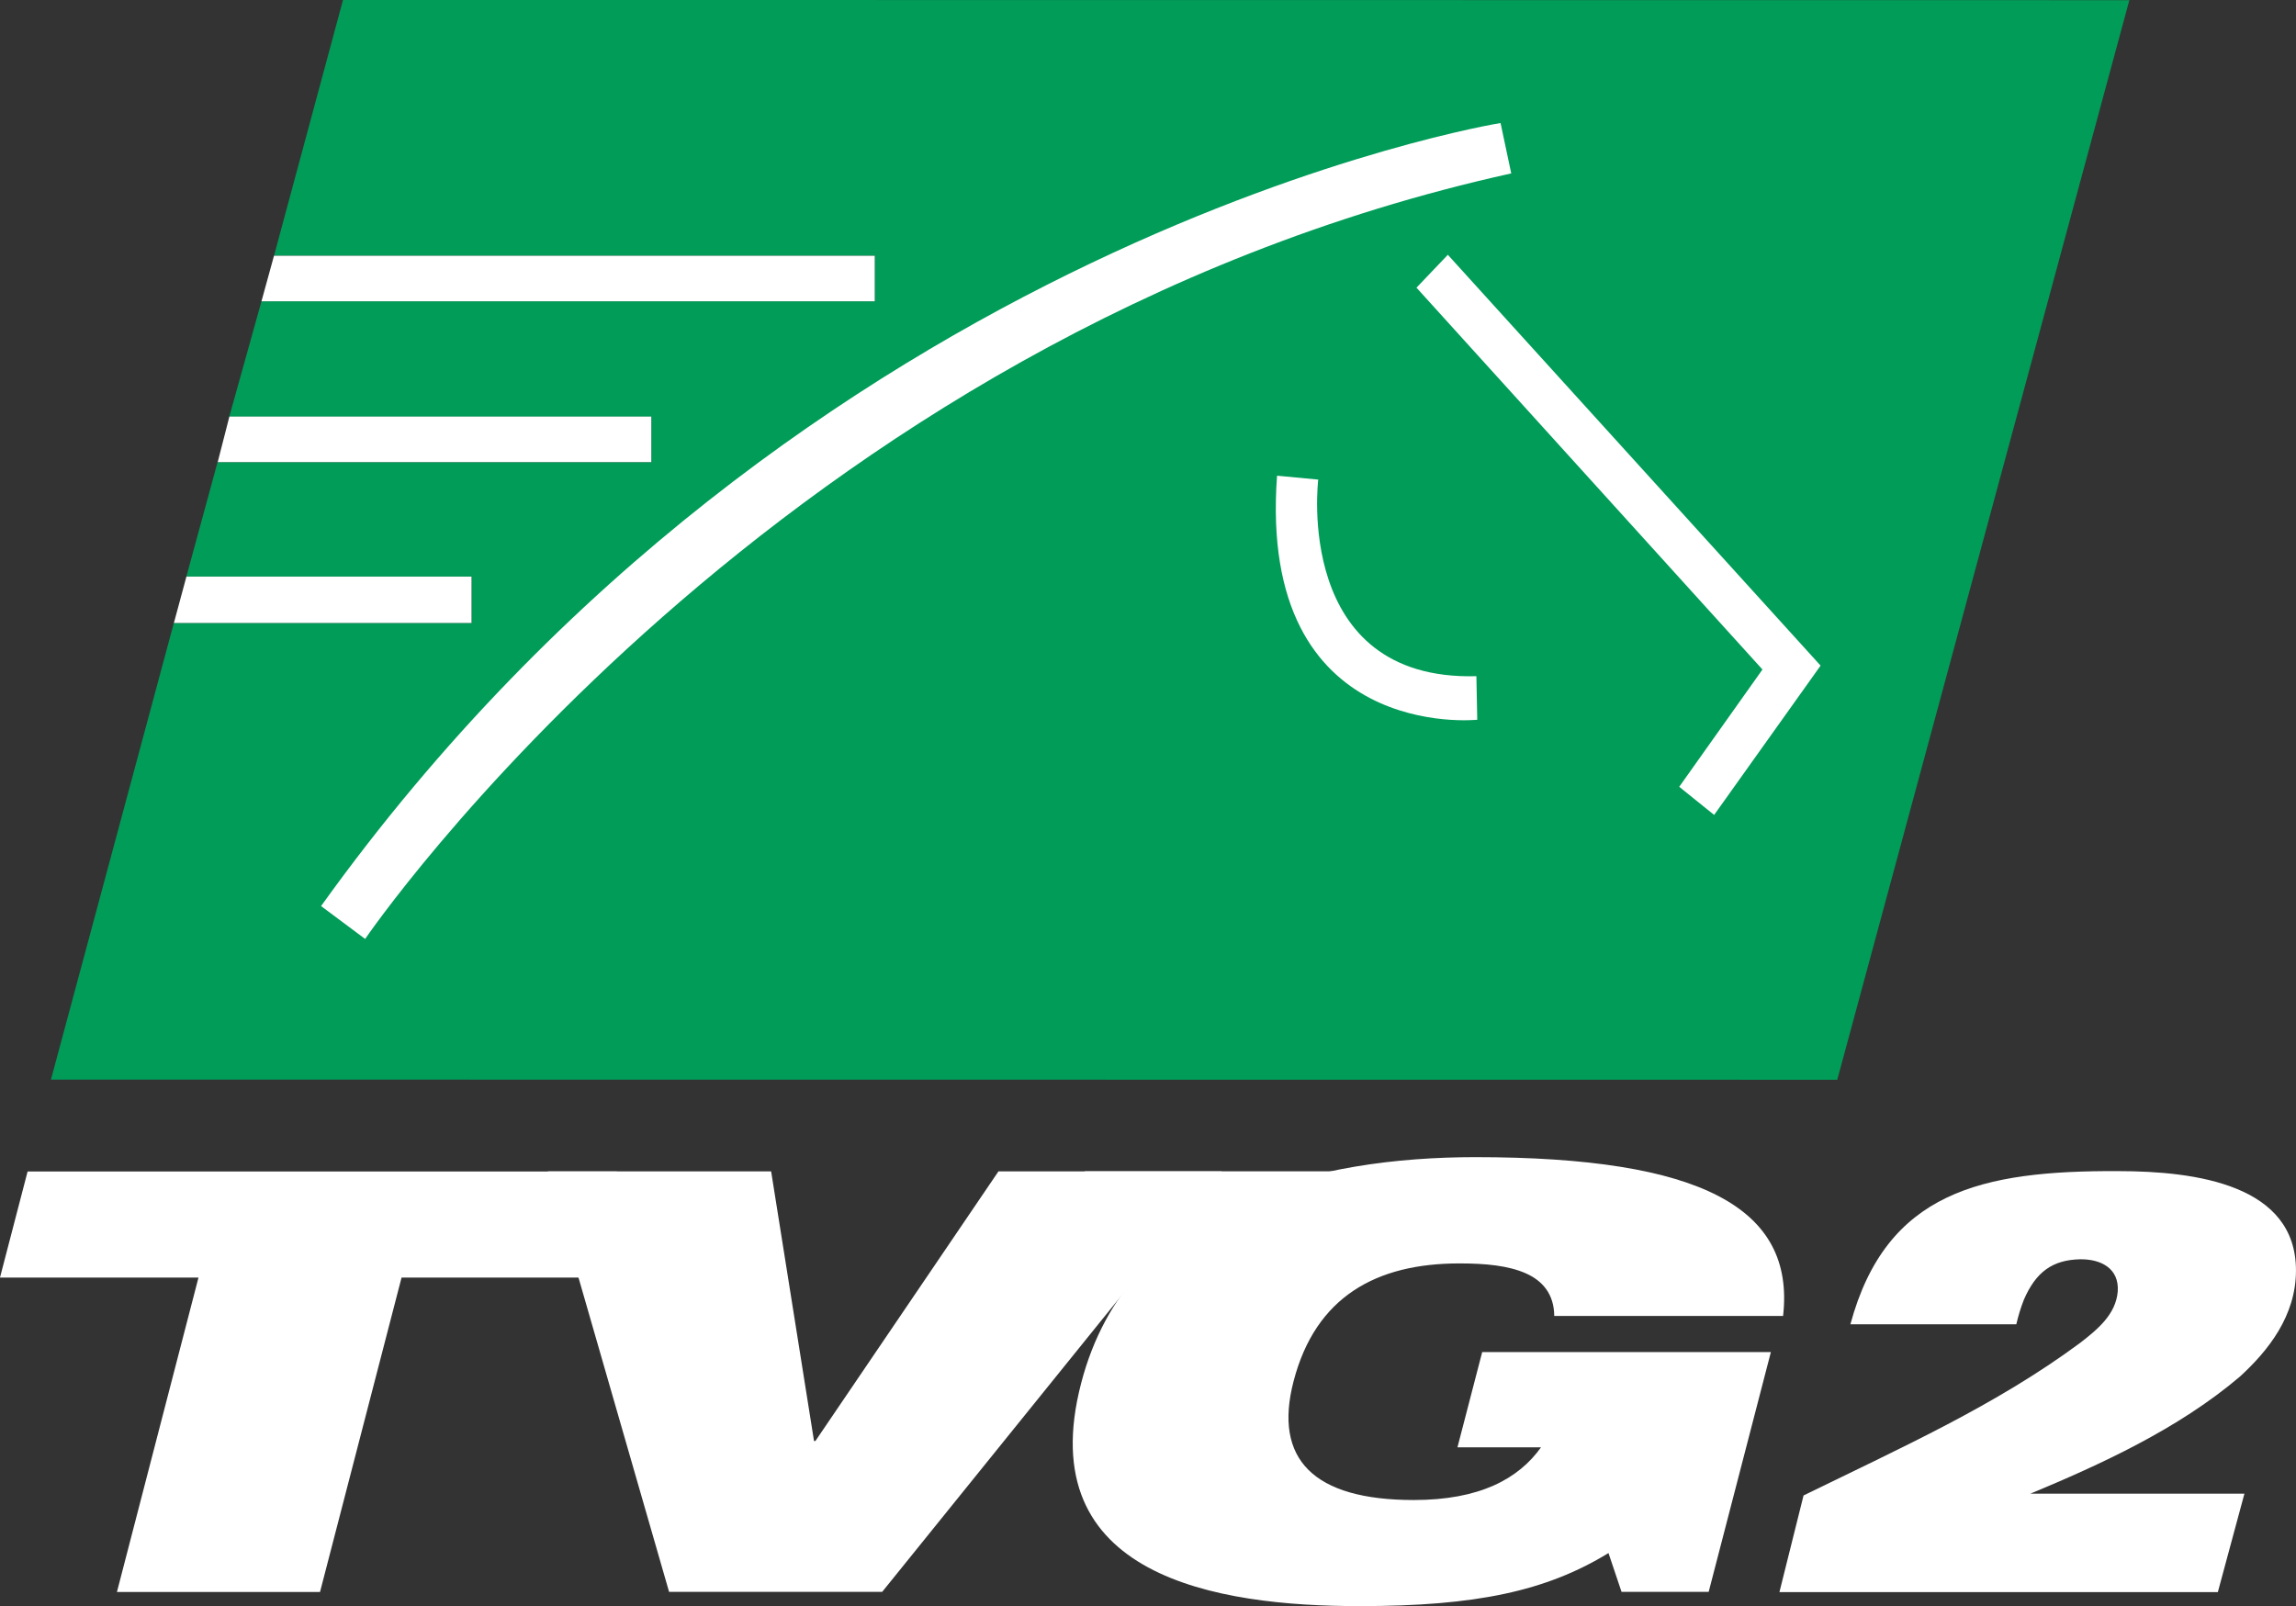 <svg width="430.22" height="301" version="1.0" xmlns="http://www.w3.org/2000/svg">
 <rect width="100%" height="100%" fill="#333333" stroke="none"/>
 <g transform="translate(-88.398 -698.43)">
  <path d="m487.39 698.46-54.728 202.33-334.72-0.032 23.028-85.57h55.808v-8.703h-53.458l5.844-21.44h81.282v-8.513h-79.091l6.035-21.631h114.92v-8.544h-112.57l12.928-47.931z" fill="#009c58"/>
  <g fill="#fff">
   <path d="m359.69 746.18 69.847 76.994-19.947 27.983-6.543-5.273 15.596-21.98-64.829-71.563z"/>
   <path d="m327.69 787.58 7.718 0.731s-4.701 37.767 29.635 36.845l0.159 8.163s-41.197 4.383-37.512-45.739"/>
   <path d="m371.57 730.92-2.001-9.434s-130.86 21.059-221.01 146.75l8.258 6.162s76.867-112.98 214.75-143.47"/>
   <path d="m137.39 754.9h114.92v-8.544h-112.57z"/>
   <path d="m129.19 785.04h81.25v-8.544h-79.059z"/>
   <path d="m120.98 815.19h55.776v-8.703h-53.426z"/>
  </g>
  <g fill="#fff">
   <path d="m125.59 937.86h-37.195l5.177-19.884h110.41l-5.146 19.884h-35.194l-15.278 58.921h-38.052z"/>
   <path d="m291.66 917.95 9.116 26.649 53.426-26.649z"/>
   <path d="m191.06 917.96h41.832l8.036 50.535h0.254l34.304-50.535h41.832l-63.622 78.805h-39.926z"/>
   <path d="m366.13 951.82h54.093l-11.657 44.945h-16.326l-2.446-7.274c-11.689 7.147-24.839 9.942-46.66 9.942-26.649 0-61.589-5.431-52.155-41.769 8.925-34.4 44.754-42.372 73.85-42.372 42.34 0 59.969 9.529 57.682 29.762h-42.88c-0.032-4.098-2.192-6.607-5.368-8.004-3.272-1.429-7.433-1.842-12.419-1.842-15.5 0-26.935 6.194-31.064 22.107-3.78 14.548 3.684 22.234 22.52 22.234 12.388 0 19.63-3.97 23.854-9.878h-15.659z"/>
  </g>
  <path d="m485.27 917.91c14.783 0 33.367 2.628 33.342 18.636 0 8.496-5.209 15.032-10.511 19.878-11.62 9.886-26.382 16.571-39.251 21.935h40.103l-4.982 18.452h-82.15l4.522-18.117c18.492-9.054 35.974-16.873 51.766-28.547 3.331-2.576 6.75-5.376 7.106-9.681 0.303-4.355-3.194-6.084-7.047-6.033-5.202 0.116-8.297 2.387-10.546 7.588-0.636 1.623-1.058 3.094-1.415 4.6h-31.088c6.731-24.902 24.664-28.818 50.151-28.712z" fill="#fff" stroke-width=".12"/>
 </g>
</svg>
